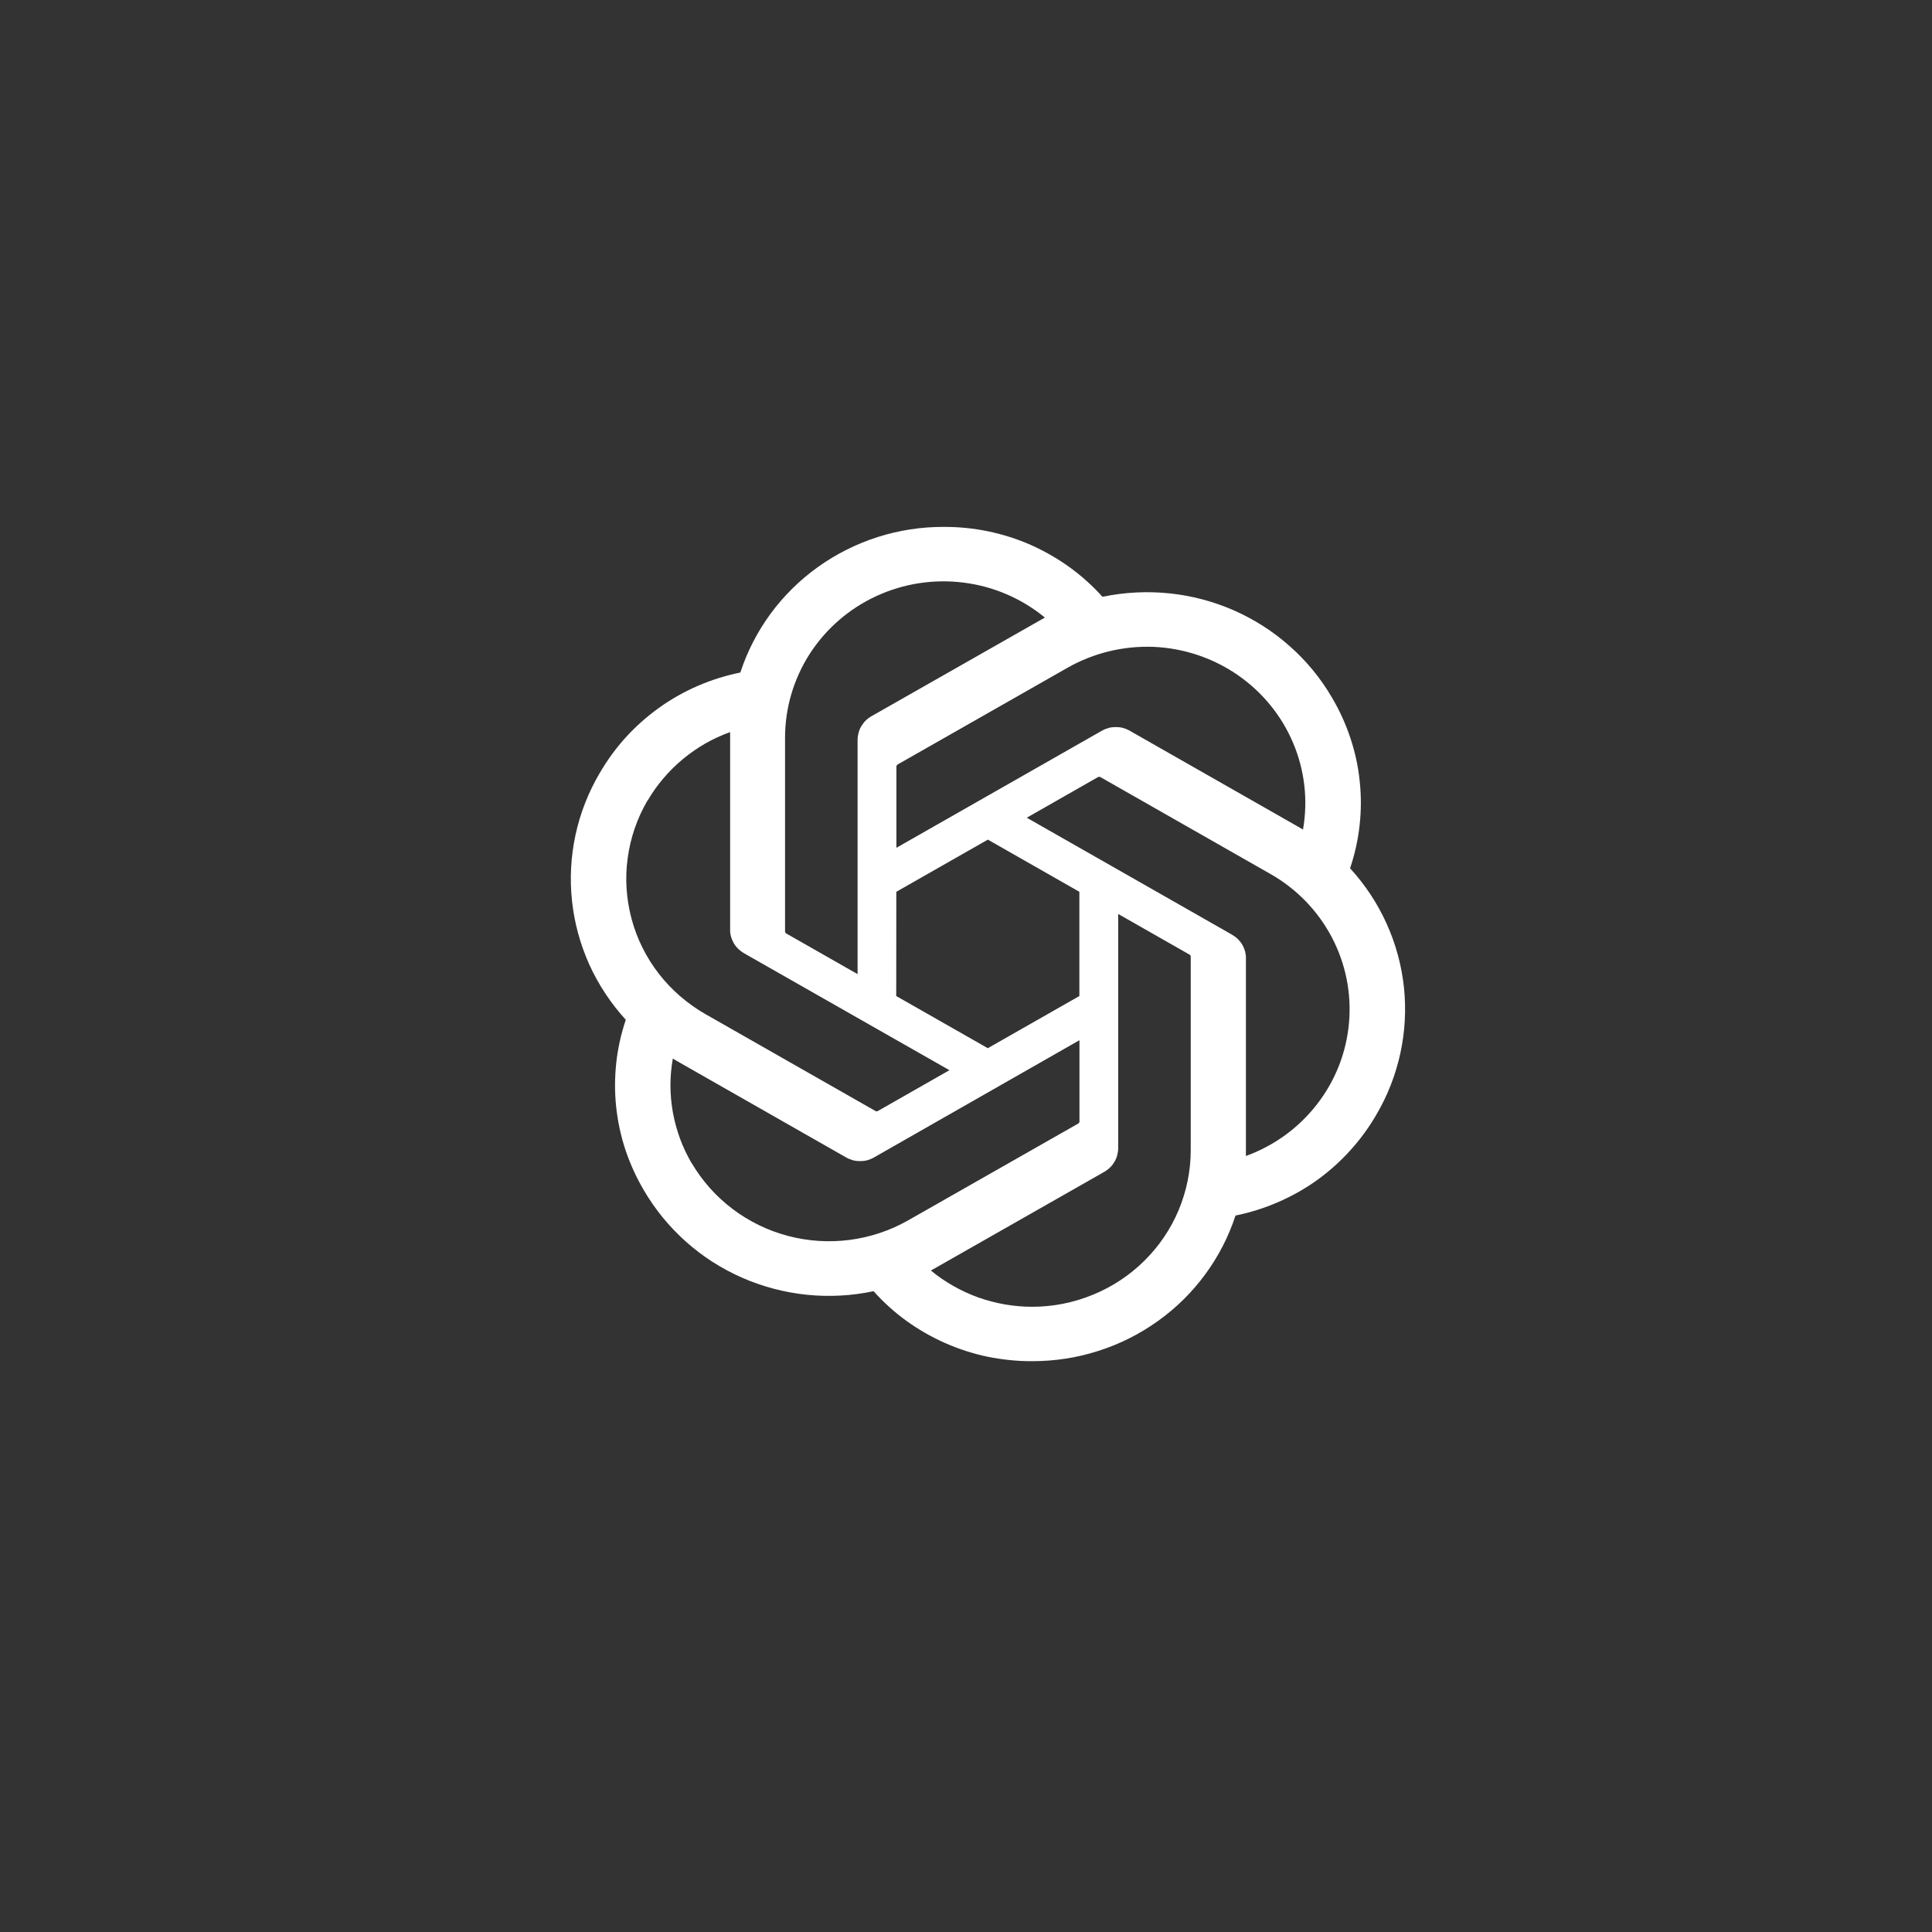 <svg width="44" height="44" viewBox="0 0 44 44" fill="none" xmlns="http://www.w3.org/2000/svg">
<rect x="0" y="0" width="44" height="44" fill="#333333" stroke="none"/>
<path d="M31.579 21.035C31.787 21.494 31.92 21.985 31.974 22.486C32.026 22.987 32 23.494 31.892 23.987C31.785 24.48 31.601 24.953 31.344 25.389C31.175 25.68 30.976 25.953 30.747 26.204C30.521 26.454 30.268 26.68 29.993 26.878C29.716 27.076 29.421 27.242 29.107 27.378C28.796 27.513 28.471 27.616 28.138 27.683C27.981 28.163 27.748 28.616 27.447 29.024C27.148 29.432 26.785 29.79 26.371 30.085C25.957 30.382 25.5 30.612 25.014 30.766C24.528 30.923 24.02 31 23.508 31C23.169 31.002 22.828 30.966 22.494 30.899C22.163 30.83 21.838 30.725 21.527 30.588C21.216 30.451 20.921 30.281 20.645 30.083C20.372 29.885 20.119 29.657 19.895 29.406C19.393 29.513 18.879 29.539 18.371 29.487C17.863 29.434 17.365 29.303 16.897 29.097C16.432 28.893 16 28.616 15.621 28.277C15.241 27.939 14.918 27.543 14.663 27.107C14.492 26.816 14.352 26.509 14.245 26.191C14.139 25.872 14.069 25.543 14.033 25.209C13.997 24.876 13.999 24.539 14.035 24.205C14.071 23.872 14.145 23.543 14.252 23.225C13.91 22.85 13.629 22.425 13.42 21.965C13.214 21.504 13.079 21.015 13.027 20.514C12.973 20.013 13.001 19.506 13.107 19.013C13.214 18.52 13.398 18.047 13.655 17.611C13.824 17.32 14.023 17.045 14.249 16.796C14.476 16.546 14.731 16.32 15.006 16.122C15.281 15.924 15.579 15.756 15.89 15.621C16.203 15.485 16.528 15.384 16.861 15.316C17.018 14.835 17.251 14.384 17.55 13.976C17.851 13.568 18.214 13.21 18.628 12.913C19.041 12.618 19.499 12.388 19.985 12.232C20.471 12.077 20.979 11.998 21.491 12C21.83 11.998 22.171 12.032 22.505 12.101C22.838 12.17 23.163 12.273 23.474 12.41C23.785 12.549 24.08 12.717 24.355 12.915C24.631 13.115 24.883 13.341 25.108 13.592C25.608 13.487 26.122 13.461 26.63 13.513C27.138 13.564 27.634 13.697 28.102 13.901C28.567 14.107 28.999 14.382 29.378 14.721C29.758 15.057 30.081 15.451 30.336 15.889C30.506 16.178 30.647 16.485 30.753 16.805C30.86 17.124 30.932 17.453 30.966 17.788C31.002 18.122 31.002 18.459 30.964 18.793C30.928 19.128 30.854 19.457 30.747 19.775C31.091 20.15 31.37 20.573 31.579 21.035ZM24.89 29.487C25.327 29.309 25.725 29.046 26.06 28.715C26.395 28.384 26.662 27.992 26.843 27.559C27.023 27.127 27.118 26.664 27.118 26.197V21.781C27.116 21.777 27.115 21.773 27.114 21.767C27.113 21.763 27.11 21.759 27.108 21.755C27.105 21.752 27.102 21.748 27.098 21.745C27.094 21.742 27.09 21.739 27.086 21.738L25.466 20.815V26.149C25.466 26.202 25.458 26.258 25.444 26.309C25.43 26.363 25.409 26.412 25.381 26.46C25.353 26.507 25.321 26.551 25.281 26.588C25.242 26.627 25.198 26.66 25.15 26.688L21.314 28.871C21.282 28.891 21.228 28.919 21.2 28.935C21.358 29.067 21.531 29.184 21.712 29.287C21.894 29.39 22.083 29.477 22.28 29.549C22.476 29.618 22.679 29.671 22.884 29.707C23.091 29.743 23.299 29.761 23.508 29.761C23.982 29.761 24.452 29.667 24.89 29.487ZM15.753 26.489C15.992 26.895 16.307 27.248 16.683 27.533C17.06 27.818 17.488 28.026 17.945 28.147C18.403 28.268 18.881 28.299 19.351 28.238C19.82 28.177 20.272 28.026 20.684 27.792L24.562 25.585L24.572 25.575C24.575 25.572 24.577 25.568 24.578 25.563C24.581 25.559 24.583 25.555 24.584 25.551V23.69L19.903 26.361C19.855 26.389 19.804 26.408 19.752 26.424C19.698 26.438 19.644 26.444 19.587 26.444C19.533 26.444 19.479 26.438 19.425 26.424C19.373 26.408 19.32 26.389 19.272 26.361L15.436 24.175C15.402 24.155 15.352 24.125 15.323 24.108C15.287 24.312 15.269 24.517 15.269 24.723C15.269 24.929 15.289 25.135 15.325 25.339C15.362 25.541 15.418 25.741 15.488 25.935C15.56 26.129 15.649 26.315 15.753 26.494V26.489ZM14.745 18.233C14.508 18.639 14.356 19.086 14.294 19.55C14.231 20.013 14.264 20.482 14.386 20.936C14.508 21.387 14.719 21.809 15.008 22.181C15.297 22.551 15.657 22.862 16.066 23.096L19.943 25.305C19.947 25.307 19.952 25.308 19.957 25.309H19.971C19.976 25.309 19.981 25.308 19.985 25.305C19.989 25.304 19.993 25.302 19.997 25.3L21.623 24.373L16.942 21.708C16.895 21.68 16.851 21.646 16.811 21.609C16.772 21.57 16.738 21.527 16.711 21.48C16.685 21.433 16.663 21.383 16.648 21.33C16.634 21.278 16.626 21.225 16.628 21.169V16.673C16.432 16.744 16.241 16.831 16.06 16.934C15.88 17.039 15.709 17.158 15.548 17.291C15.39 17.423 15.241 17.57 15.107 17.728C14.972 17.885 14.854 18.055 14.749 18.233H14.745ZM28.061 21.29C28.11 21.318 28.154 21.349 28.194 21.389C28.232 21.427 28.266 21.47 28.294 21.518C28.32 21.565 28.342 21.617 28.357 21.668C28.369 21.722 28.377 21.775 28.375 21.831V26.327C29.019 26.093 29.581 25.684 29.997 25.145C30.414 24.607 30.665 23.963 30.723 23.29C30.782 22.617 30.645 21.94 30.328 21.34C30.011 20.74 29.527 20.241 28.933 19.904L25.056 17.695C25.052 17.693 25.047 17.692 25.042 17.691H25.028C25.024 17.692 25.019 17.693 25.014 17.695C25.01 17.696 25.006 17.698 25.002 17.7L23.384 18.623L28.065 21.29H28.061ZM29.677 18.894H29.675V18.896L29.677 18.894ZM29.675 18.892C29.792 18.227 29.714 17.542 29.449 16.918C29.186 16.295 28.746 15.758 28.184 15.37C27.622 14.984 26.959 14.762 26.275 14.732C25.588 14.705 24.91 14.869 24.315 15.206L20.439 17.413C20.435 17.416 20.431 17.419 20.429 17.423L20.421 17.435C20.419 17.439 20.418 17.444 20.417 17.449C20.415 17.453 20.415 17.458 20.415 17.463V19.308L25.096 16.641C25.144 16.613 25.197 16.594 25.249 16.578C25.303 16.564 25.357 16.558 25.411 16.558C25.468 16.558 25.522 16.564 25.576 16.578C25.628 16.594 25.678 16.613 25.727 16.641L29.563 18.827C29.597 18.847 29.647 18.875 29.675 18.892ZM19.531 16.849C19.531 16.796 19.539 16.742 19.553 16.689C19.567 16.637 19.587 16.586 19.616 16.538C19.644 16.493 19.676 16.449 19.716 16.41C19.754 16.372 19.798 16.338 19.846 16.312L23.683 14.129C23.719 14.107 23.769 14.079 23.797 14.065C23.271 13.632 22.629 13.354 21.948 13.269C21.268 13.182 20.577 13.289 19.957 13.576C19.335 13.863 18.809 14.321 18.441 14.891C18.074 15.463 17.879 16.124 17.879 16.802V21.217C17.881 21.222 17.882 21.227 17.883 21.231C17.884 21.235 17.887 21.239 17.889 21.243C17.892 21.247 17.895 21.25 17.899 21.255C17.902 21.257 17.906 21.26 17.911 21.262L19.531 22.185V16.849ZM20.411 22.684L22.497 23.872L24.582 22.684V20.31L22.498 19.122L20.413 20.31L20.411 22.684Z" fill="white"/>
</svg>
